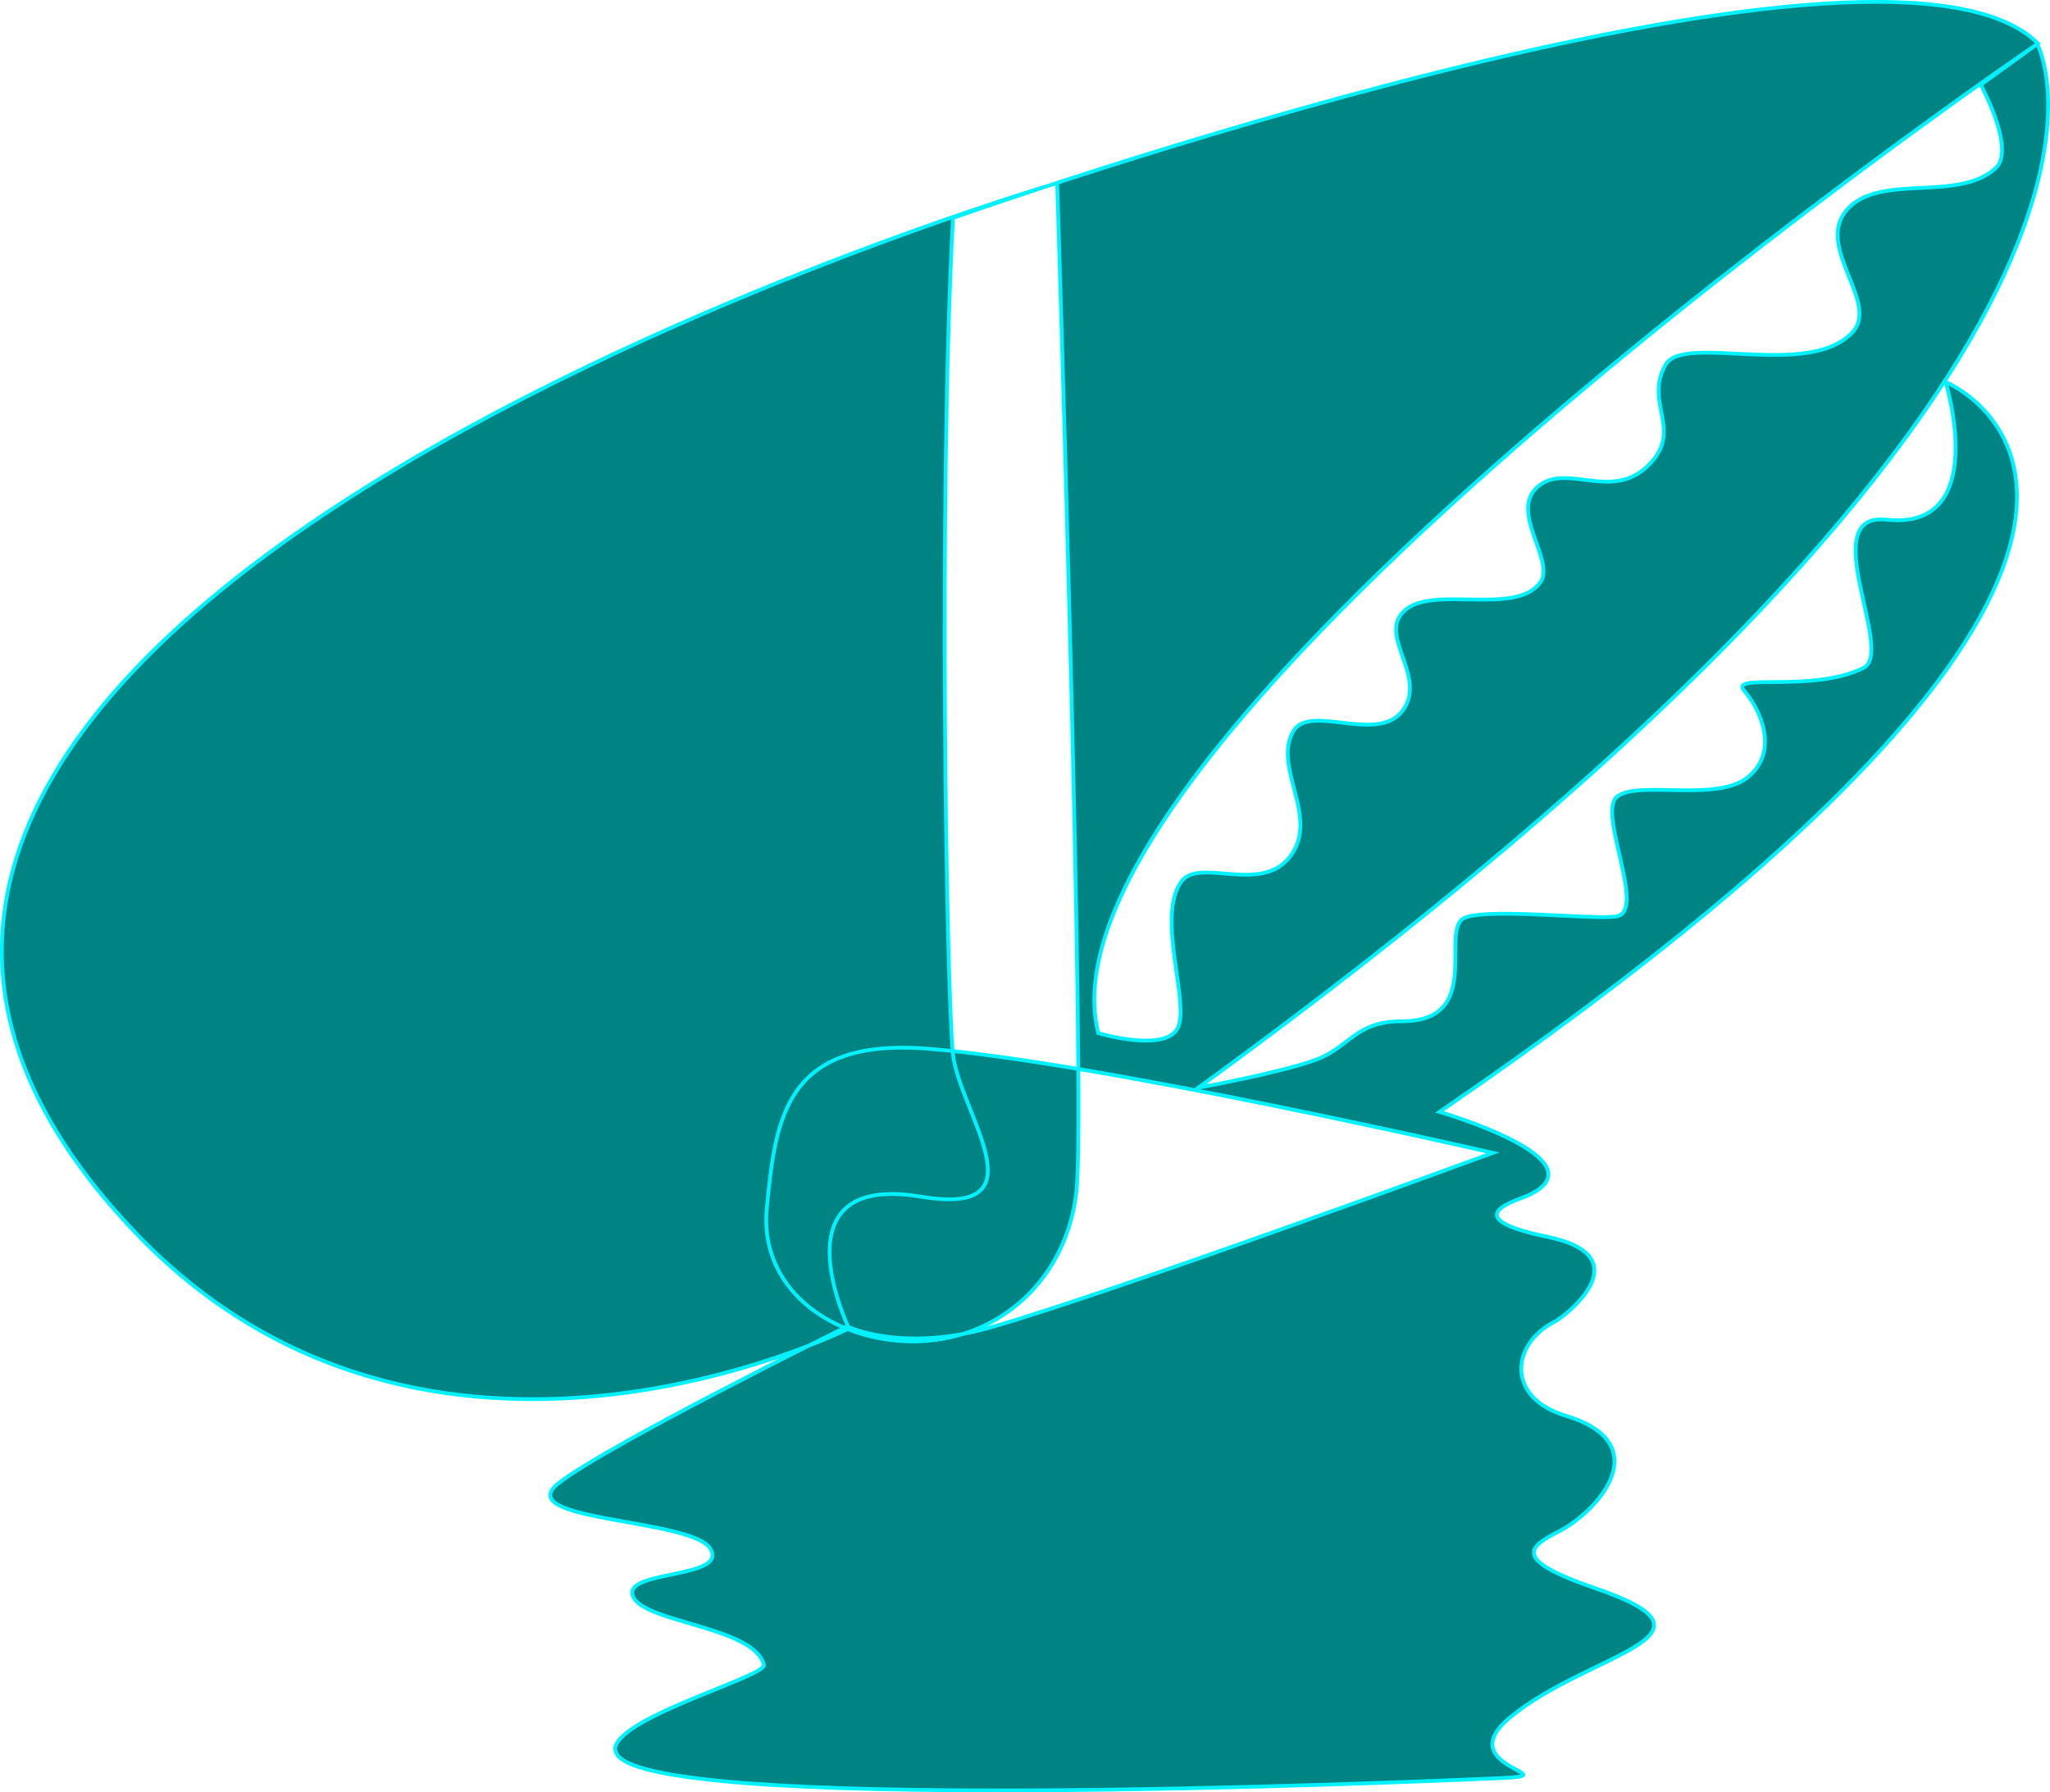 <svg version="1.1" xmlns="http://www.w3.org/2000/svg" xmlns:xlink="http://www.w3.org/1999/xlink" width="271.659" height="237.472" viewBox="0,0,271.659,237.472"><g transform="translate(-106.549,-59.24)"><g data-paper-data="{&quot;isPaintingLayer&quot;:true}" fill="#008383" fill-rule="nonzero" stroke="#00f1ff" stroke-width="0.5" stroke-linecap="round" stroke-linejoin="miter" stroke-miterlimit="10" stroke-dasharray="" stroke-dashoffset="0" style="mix-blend-mode: normal"><path d="M306.718,286.732c10.448,-8.582 29.961,-10.655 11.177,-17.079c-11.268,-3.854 -8.636,-5.518 -4.746,-7.527c5.324,-2.749 13.032,-11.659 0.83,-15.331c-7.906,-2.379 -7.184,-9.5 -1.424,-12.437c1.452,-0.74 11.627,-8.642 -0.918,-11.239c-12.545,-2.597 -3.984,-4.83 -2.498,-5.535c9.931,-4.714 -11.831,-11.022 -11.831,-11.022c113.634,-77.744 67.077,-96.7 67.077,-96.7c0,0 6.05,19.717 -7.83,18.231c-9.575,-1.025 1.188,17.527 -3.052,19.639c-6.753,3.364 -17.914,0.612 -15.808,3.035c2.106,2.423 4.681,7.957 0.531,11.412c-4.151,3.454 -14.719,0.361 -17.427,2.65c-2.525,2.135 3.812,14.775 0.144,15.786c-2.436,0.671 -18.911,-1.389 -20.755,0.527c-2.417,2.511 2.652,13.42 -7.916,13.414c-6.144,-0.003 -6.854,3.46 -11.405,5.119c-4.788,1.744 -15.528,3.682 -15.528,3.682c133.751,-97.083 111.182,-138.272 111.182,-138.272l-7.484,5.384c0,0 4.669,8.562 1.979,11.045c-4.961,4.579 -15.424,0.603 -19.716,5.52c-4.292,4.918 4.326,12.25 0.789,16.167c-5.761,6.38 -22.447,0.118 -24.842,4.394c-2.884,5.148 2.542,8.727 -2.366,13.407c-4.908,4.679 -10.826,-0.556 -14.59,2.76c-3.764,3.316 2.4,9.794 0.394,12.618c-3.159,4.449 -13.773,0.507 -17.744,3.549c-3.971,3.042 2.099,8.195 0,12.618c-2.816,5.934 -12.677,-0.332 -14.984,3.549c-2.847,4.789 3.519,11.309 -0.394,16.561c-3.914,5.253 -12.259,-0.055 -14.59,3.549c-3.166,4.895 1.353,16.126 -0.394,19.321c-1.747,3.195 -10.497,0.595 -10.497,0.595c-9.891,-39.674 124.528,-131.123 124.528,-131.123c-20.677,-20.583 -143.775,23.122 -143.775,23.122c-1.982,37.463 -0.843,103.068 0,110.798c0.839,7.692 12.239,21.636 -4.243,18.871c-19.557,-3.28 -9.542,17.463 -9.542,17.463c0,0 -55.87,28.037 -94.738,-12.894c-76.491,-80.552 122.337,-138.869 122.337,-138.869c0,0 3.869,122.324 2.532,133.738c-1.337,11.415 -9.951,19.208 -20.504,19.716c-10.554,0.507 -21.663,-6.127 -20.504,-17.744c1.158,-11.617 2.295,-22.487 21.293,-21.014c22.547,1.749 74.92,13.801 74.92,13.801c0,0 -50.326,18.491 -66.527,23.12c-11.875,3.393 -19.039,-0.125 -19.039,-0.125c0,0 -31.765,15.703 -38.249,20.774c-6.484,5.071 17.677,4.656 20.11,8.675c2.433,4.019 -11.659,2.789 -10.252,6.309c1.402,3.506 16.047,3.999 17.35,9.069c0.394,1.534 -19.042,6.819 -19.716,11.041c0.007,0.15 0.041,0.294 0.075,0.44c2.005,8.52 105.122,4.068 117.438,3.533c9.003,-0.392 -7.018,-1.389 1.141,-8.091z"/></g></g></svg>
